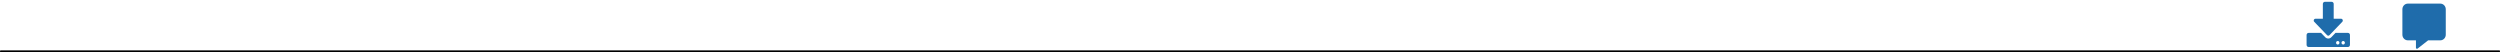 <svg width="1383" height="29" viewBox="0 0 1383 29" fill="none" xmlns="http://www.w3.org/2000/svg">
<mask id="path-1-inside-1_4_129" fill="white">
<path d="M0 0H1383V29H0V0Z"/>
</mask>
<path d="M0 0H1383V29H0V0Z" fill="white"/>
<path d="M1383 28H0V30H1383V28Z" fill="black" mask="url(#path-1-inside-1_4_129)"/>
<path d="M1383 28H0V30H1383V28Z" fill="black" mask="url(#path-1-inside-1_4_129)"/>
<g clip-path="url(#clip0_4_129)">
<path d="M1286.12 1H1289.88C1290.5 1 1291 1.522 1291 2.172V10.375H1295.11C1295.95 10.375 1296.36 11.425 1295.77 12.04L1288.64 19.472C1288.29 19.838 1287.71 19.838 1287.36 19.472L1280.22 12.04C1279.63 11.425 1280.05 10.375 1280.88 10.375H1285V2.172C1285 1.522 1285.5 1 1286.12 1ZM1300 19.359V24.828C1300 25.477 1299.5 26 1298.88 26H1277.12C1276.5 26 1276 25.477 1276 24.828V19.359C1276 18.71 1276.5 18.188 1277.12 18.188H1284L1286.3 20.58C1287.24 21.561 1288.76 21.561 1289.7 20.58L1292 18.188H1298.88C1299.5 18.188 1300 18.71 1300 19.359ZM1294.19 23.656C1294.19 23.119 1293.77 22.68 1293.25 22.68C1292.73 22.68 1292.31 23.119 1292.31 23.656C1292.31 24.193 1292.73 24.633 1293.25 24.633C1293.77 24.633 1294.19 24.193 1294.19 23.656ZM1297.19 23.656C1297.19 23.119 1296.77 22.68 1296.25 22.68C1295.73 22.68 1295.31 23.119 1295.31 23.656C1295.31 24.193 1295.73 24.633 1296.25 24.633C1296.77 24.633 1297.19 24.193 1297.19 23.656Z" fill="#1F6CAB"/>
</g>
<path d="M1350 2H1332C1330.35 2 1329 3.401 1329 5.125V19.188C1329 20.911 1330.35 22.312 1332 22.312H1336.5V26.414C1336.5 26.893 1337.02 27.171 1337.4 26.888L1343.25 22.312H1350C1351.65 22.312 1353 20.911 1353 19.188V5.125C1353 3.401 1351.65 2 1350 2Z" fill="#1F6CAB"/>
<defs>
<clipPath id="clip0_4_129">
<rect width="24" height="25" fill="white" transform="translate(1276 1)"/>
</clipPath>
</defs>
</svg>
